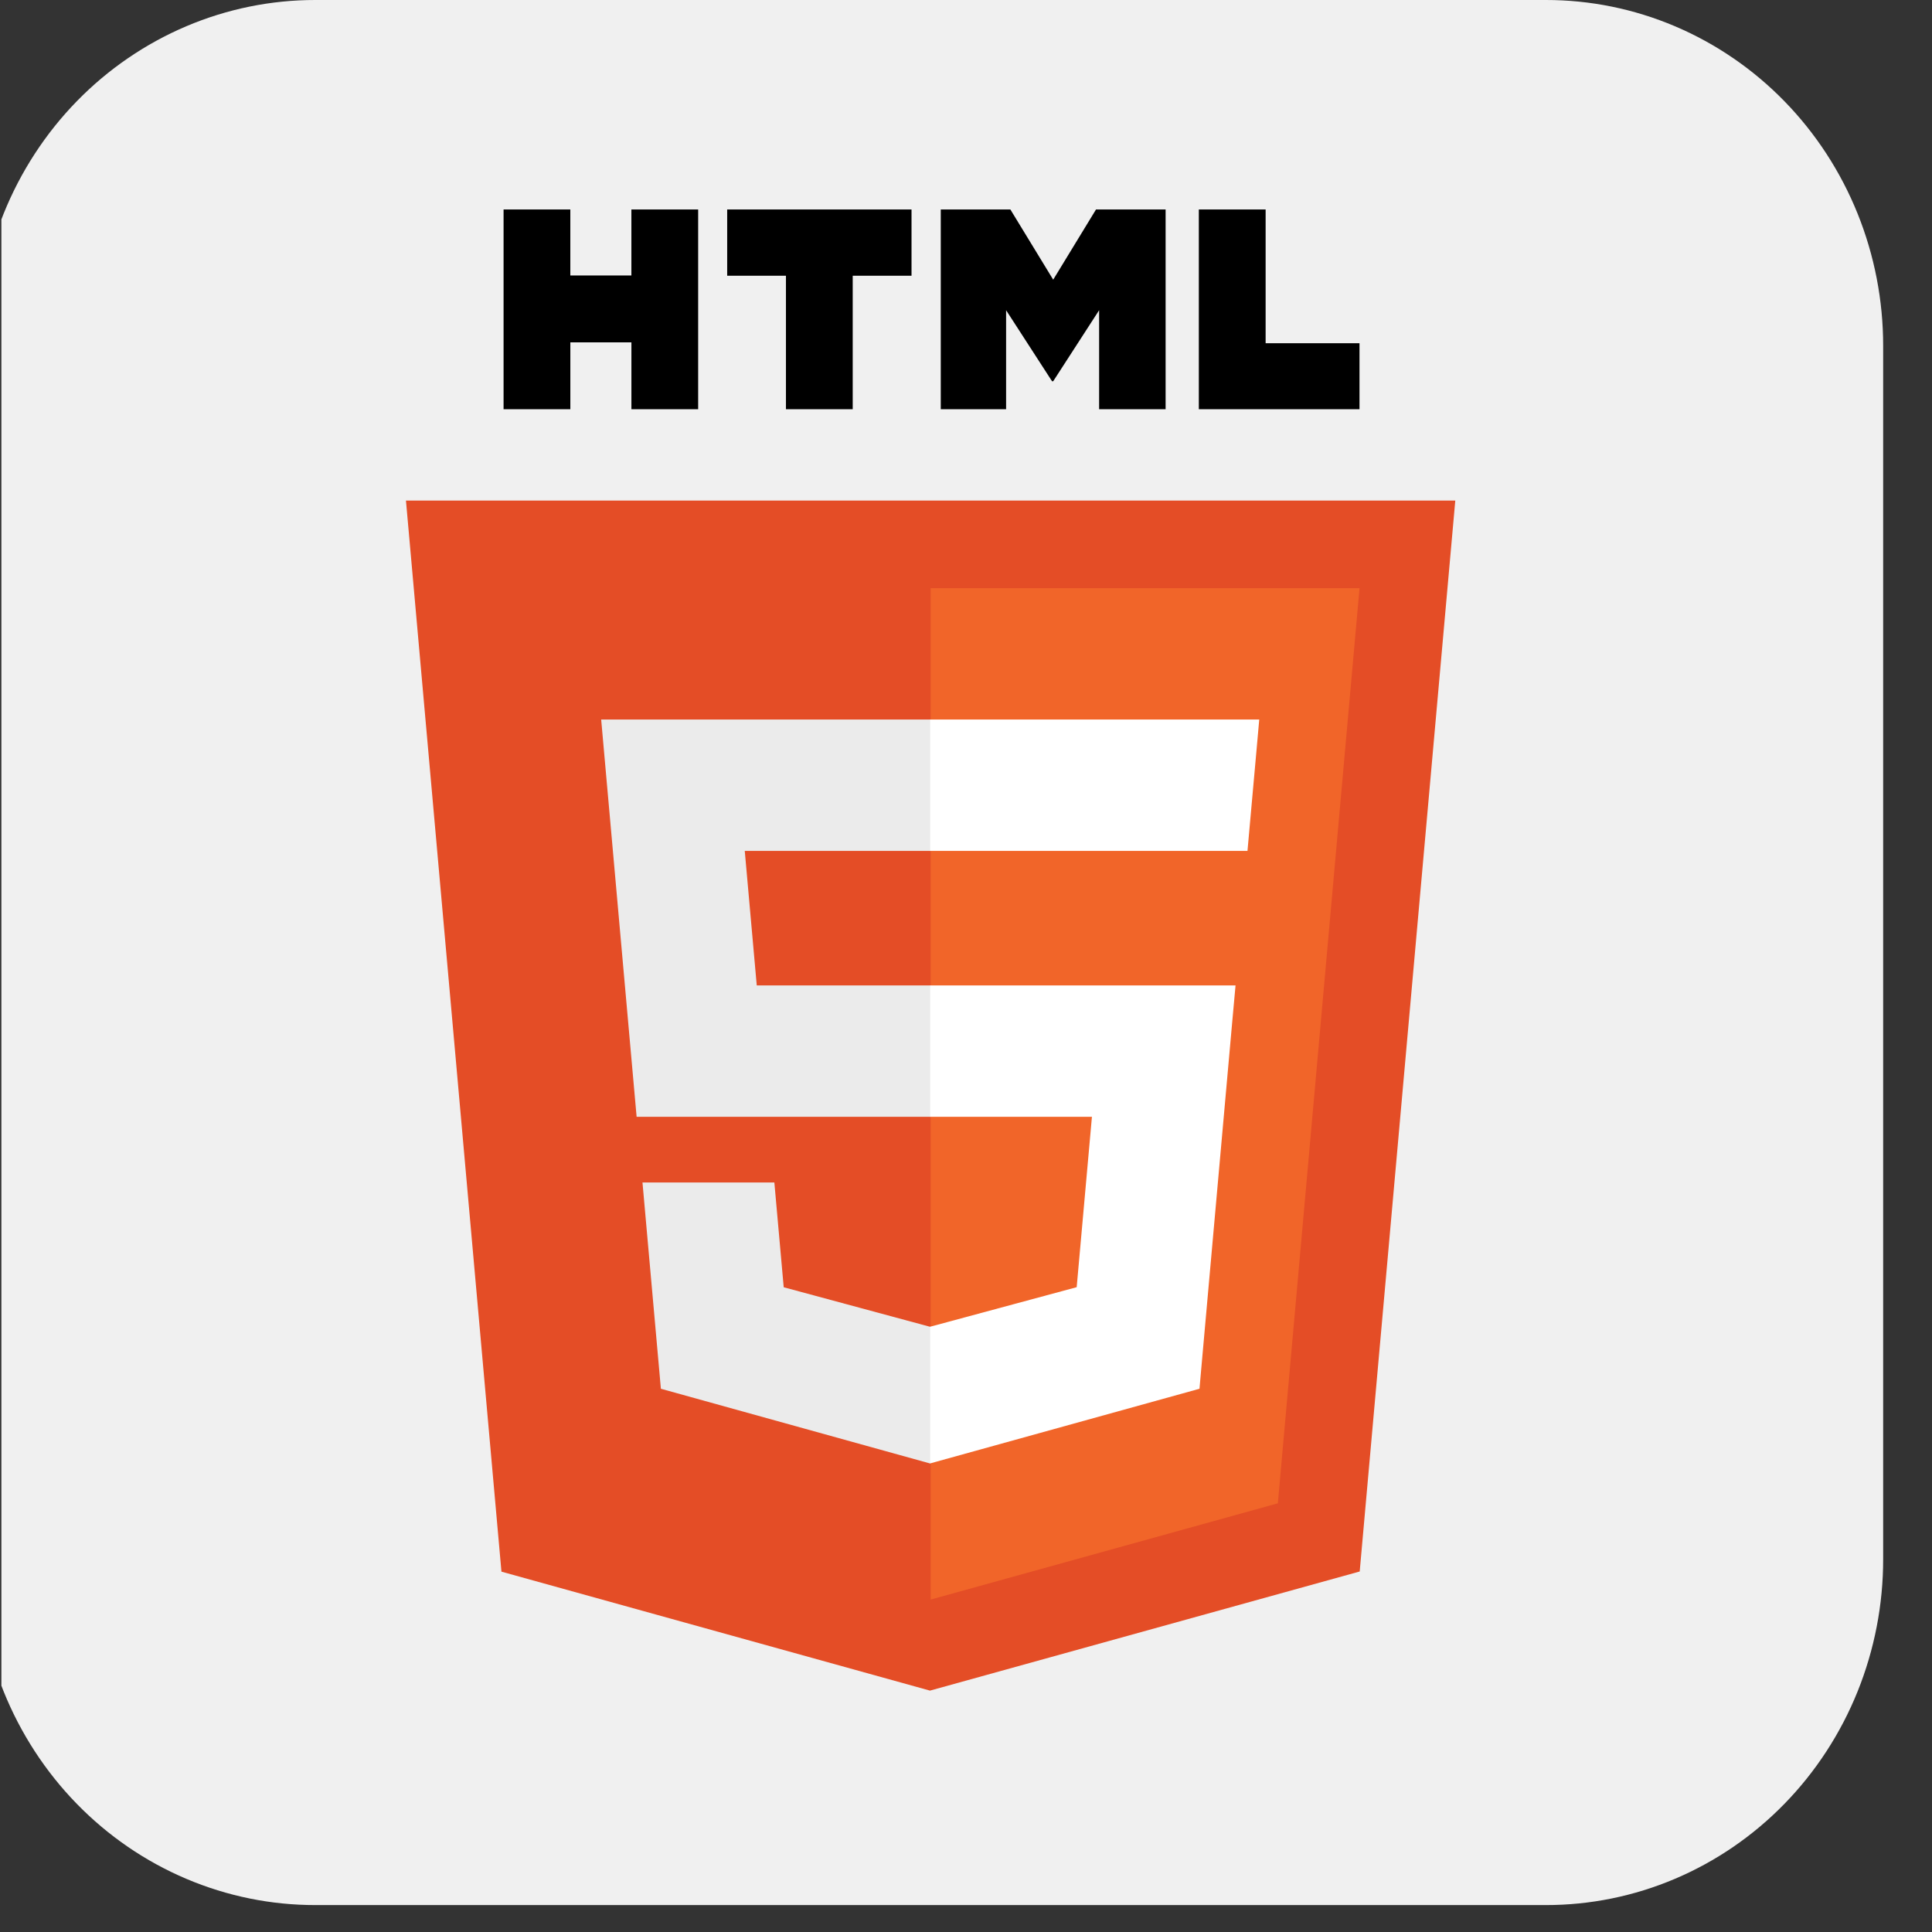 <svg width="82" height="82" viewBox="0 0 82 82" fill="none" xmlns="http://www.w3.org/2000/svg">
<rect x="0" y="0" width="82" height="82" fill="#333333" stroke="none"/>
<g clip-path="url(#clip0_11_390)">
<path d="M13.388 6.51722e-06H65.608C67.489 -0.002 69.352 0.377 71.09 1.114C72.828 1.852 74.407 2.933 75.737 4.297C77.067 5.661 78.122 7.281 78.841 9.064C79.559 10.846 79.929 12.757 79.927 14.686V66.172C79.929 68.101 79.559 70.011 78.841 71.794C78.122 73.576 77.067 75.196 75.737 76.56C74.407 77.924 72.828 79.006 71.09 79.743C69.352 80.481 67.489 80.859 65.608 80.857H13.388C11.507 80.859 9.645 80.481 7.907 79.743C6.169 79.006 4.589 77.924 3.259 76.56C1.93 75.196 0.875 73.576 0.156 71.794C-0.563 70.011 -0.932 68.101 -0.93 66.172V14.686C-0.932 12.757 -0.563 10.846 0.156 9.064C0.875 7.281 1.93 5.661 3.259 4.297C4.589 2.933 6.169 1.852 7.907 1.114C9.645 0.377 11.507 -0.002 13.388 6.51722e-06V6.51722e-06Z" fill="#F0F0F0"/>
<path d="M61.767 21.245L57.71 66.699L39.471 71.755L21.283 66.706L17.23 21.245H61.767Z" fill="#E44D26"/>
<path d="M39.499 67.891L54.236 63.805L57.703 24.962H39.499V67.891Z" fill="#F16529"/>
<path d="M31.61 36.115H39.497V30.54H25.516L25.649 32.035L27.02 47.4H39.497V41.825H32.119L31.61 36.115V36.115ZM32.866 50.188H27.269L28.05 58.943L39.471 62.113L39.497 62.106V56.305L39.473 56.312L33.263 54.635L32.866 50.188V50.188Z" fill="#EBEBEB"/>
<path d="M21.373 8.892H24.206V11.691H26.798V8.892H29.632V17.369H26.799V14.53H24.207V17.369H21.373V8.892H21.373ZM33.358 11.703H30.864V8.892H38.688V11.703H36.192V17.369H33.358V11.703H33.358H33.358ZM39.929 8.892H42.884L44.701 11.87L46.517 8.892H49.472V17.369H46.65V13.167L44.701 16.181H44.652L42.702 13.167V17.369H39.929V8.892ZM50.882 8.892H53.717V14.567H57.701V17.369H50.882V8.892H50.882Z" fill="black"/>
<path d="M39.48 47.4H46.345L45.698 54.632L39.479 56.31V62.111L50.91 58.943L50.993 58.001L52.304 43.322L52.44 41.825H39.48V47.4ZM39.48 36.102V36.115H52.947L53.059 34.862L53.313 32.035L53.446 30.54H39.48V36.102V36.102Z" fill="white"/>
</g>
<defs>
<clipPath id="clip0_11_390">
<rect width="81.647" height="81.647" fill="white" transform="translate(0.059)"/>
</clipPath>
</defs>
</svg>
